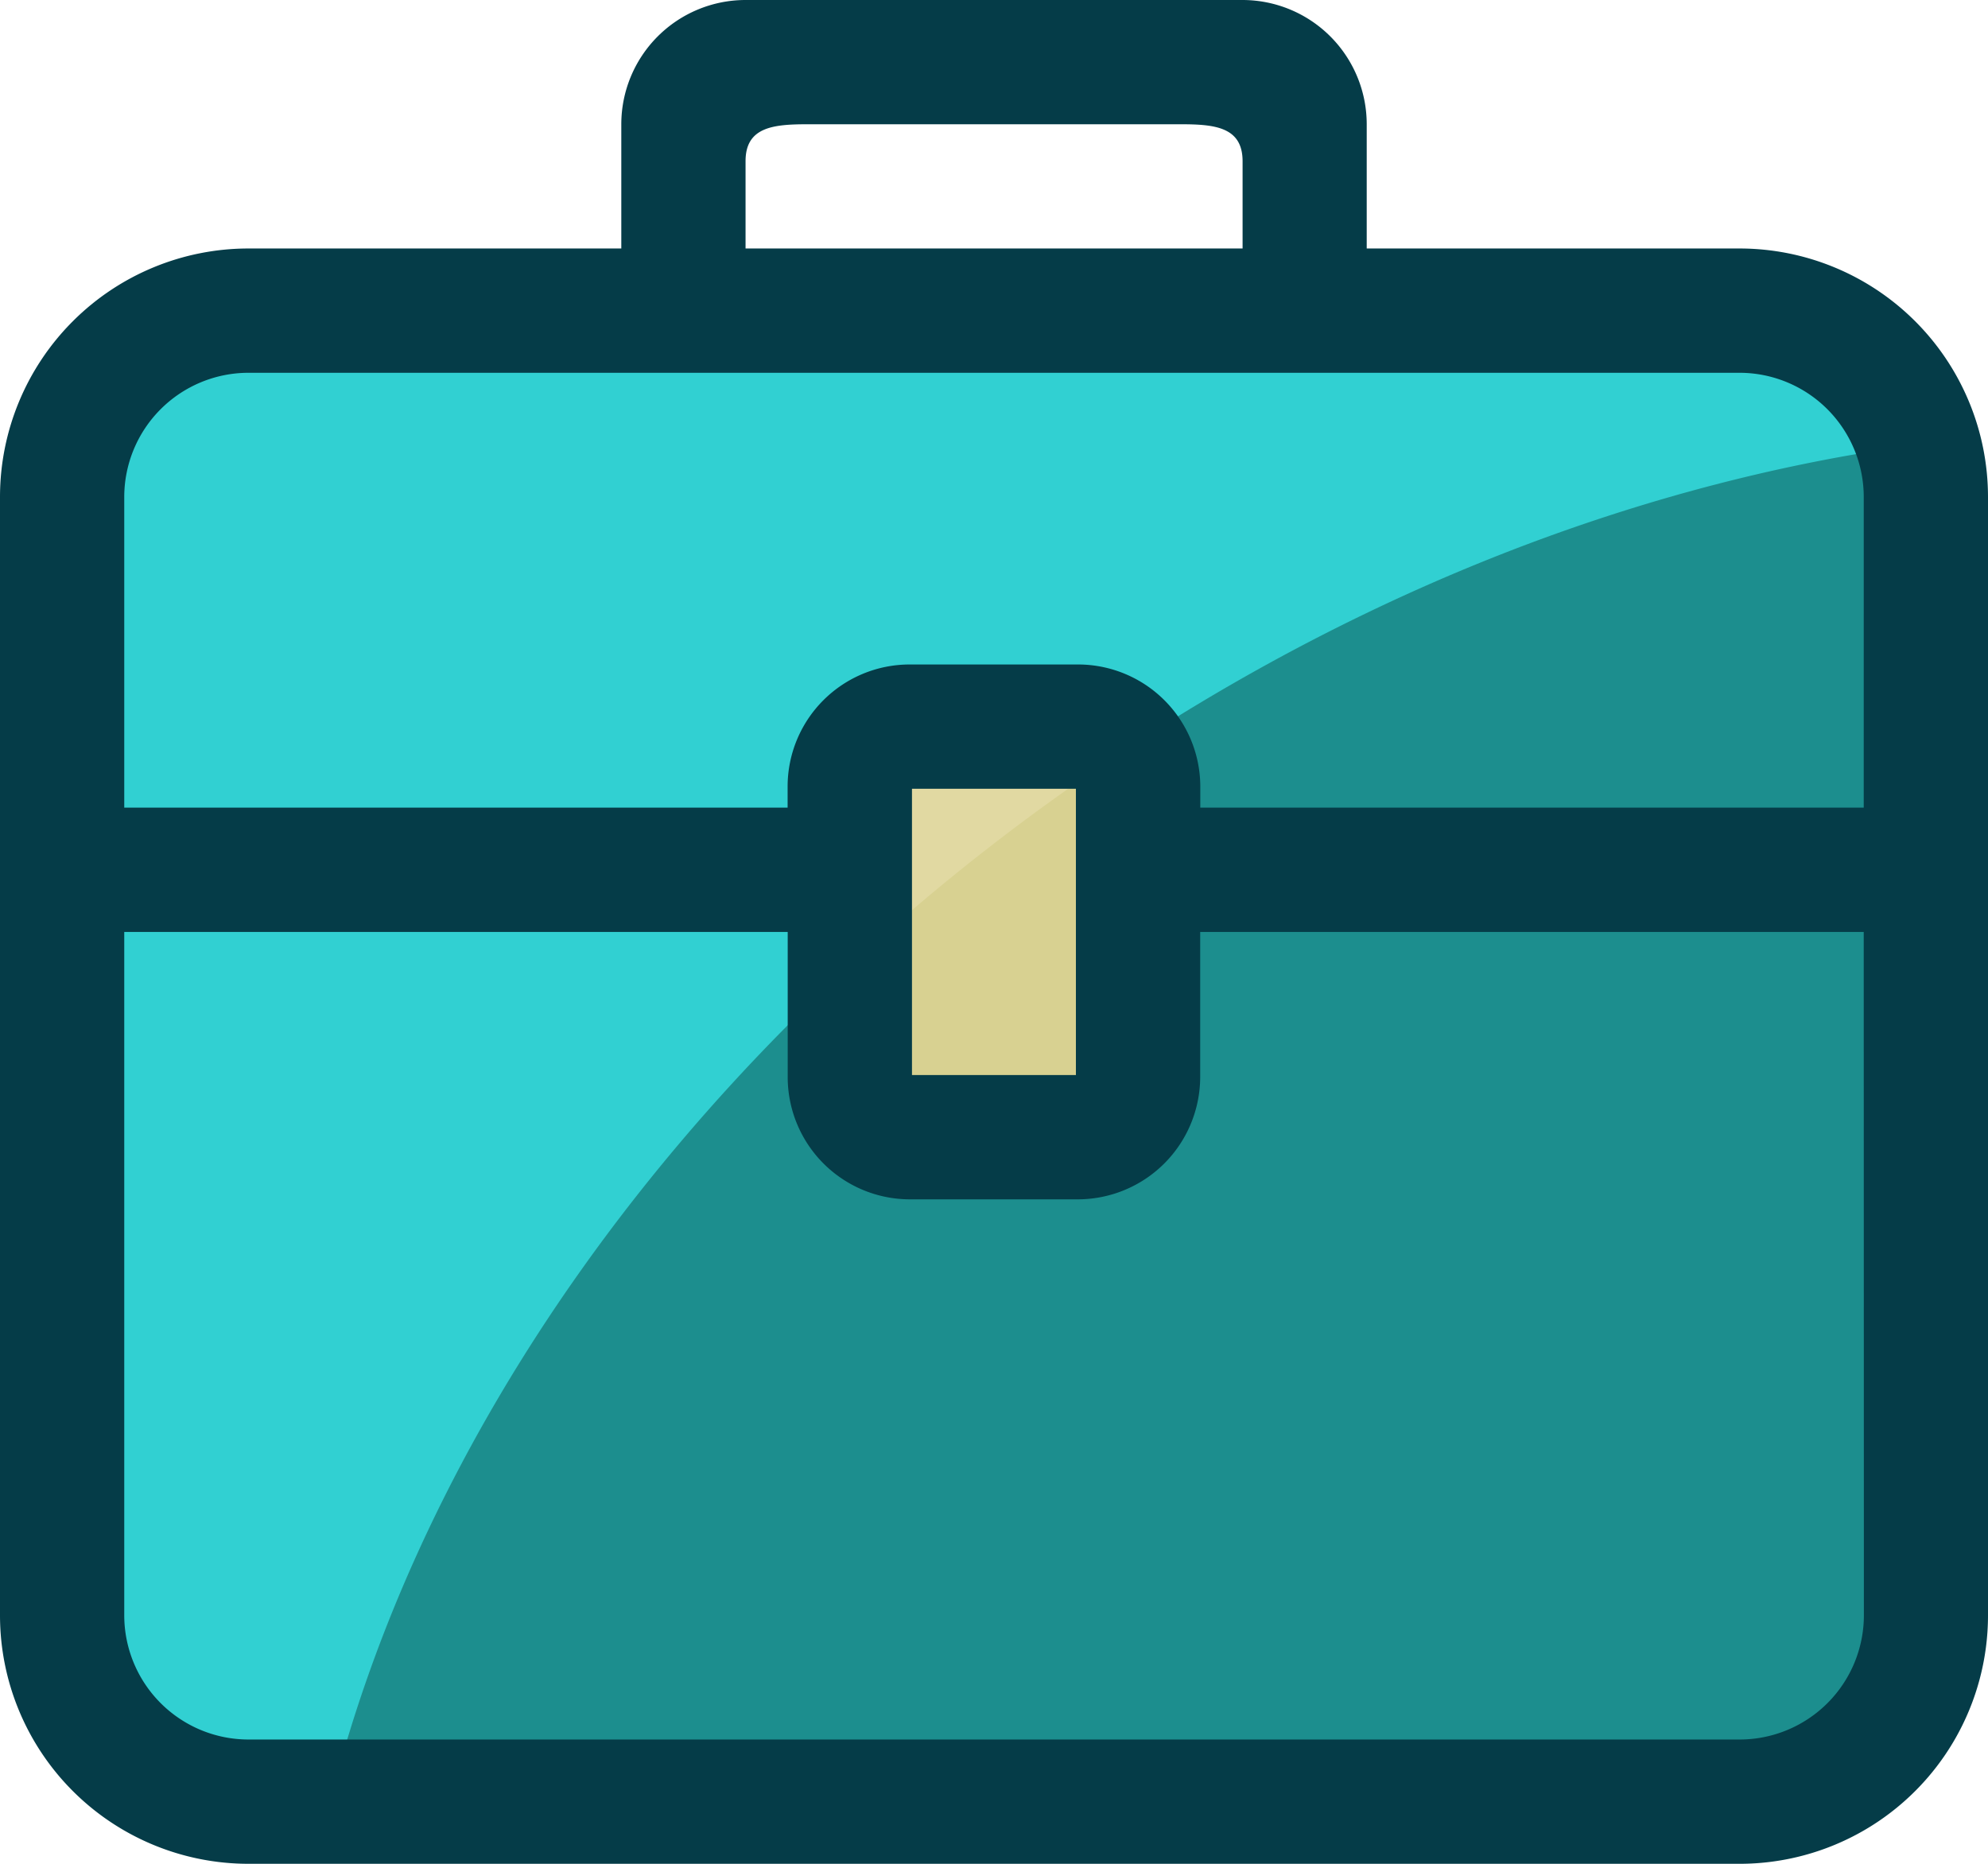 <svg xmlns="http://www.w3.org/2000/svg" viewBox="0 0 885.27 829.94"><defs><style>.cls-1{fill:#31d0d2;}.cls-2{fill:#1c8e8e;}.cls-2,.cls-4,.cls-5{fill-rule:evenodd;}.cls-3{fill:#e1d9a2;}.cls-4{fill:#d8d191;}.cls-5{fill:#053c48;}</style></defs><title>empresa</title><g id="Camada_2" data-name="Camada 2"><g id="Layer_1" data-name="Layer 1"><rect class="cls-1" x="33.55" y="141.94" width="815.26" height="659.42" rx="69.64" ry="69.64"/><path class="cls-2" d="M468,356.72C299.33,478.13,187.45,641.51,147.23,801.36H779.17a69.84,69.84,0,0,0,69.64-69.64V211.58a69.12,69.12,0,0,0-1.17-12.69C721.68,216.89,589.19,269.45,468,356.72Z"/><rect class="cls-3" x="392.91" y="337.16" width="98.83" height="154.83"/><path class="cls-4" d="M392.91,416.78V492h98.83V340.19c-8,5.38-15.9,10.86-23.77,16.53A947,947,0,0,0,392.91,416.78Z"/><path class="cls-5" d="M774.61,110.65h-166V55.33A55.35,55.35,0,0,0,553.28,0H332a55.36,55.36,0,0,0-55.33,55.33v55.32h-166A110.67,110.67,0,0,0,0,221.32V719.27A110.67,110.67,0,0,0,110.66,829.94l663.95,0A110.65,110.65,0,0,0,885.27,719.28v-498A110.68,110.68,0,0,0,774.61,110.65ZM332,71.78c0-15.26,12.39-16.45,27.67-16.45h166c15.27,0,27.66,1.19,27.66,16.47v38.85H332Zm498,647.48a55.35,55.35,0,0,1-55.33,55.34H110.66a55.35,55.35,0,0,1-55.33-55.33V415H350.77v64.81A54.45,54.45,0,0,0,405,534.06h75.18a54.55,54.55,0,0,0,54.27-54.27V415H829.93ZM406.11,478.71V351.23h73V478.71ZM829.93,359.63H534.5v-9.47a54.46,54.46,0,0,0-54.27-54.27H405a54.36,54.36,0,0,0-54.27,54.27v9.47H55.33V221.31A55.35,55.35,0,0,1,110.66,166H774.61a55.35,55.35,0,0,1,55.33,55.33Z"/></g></g></svg>